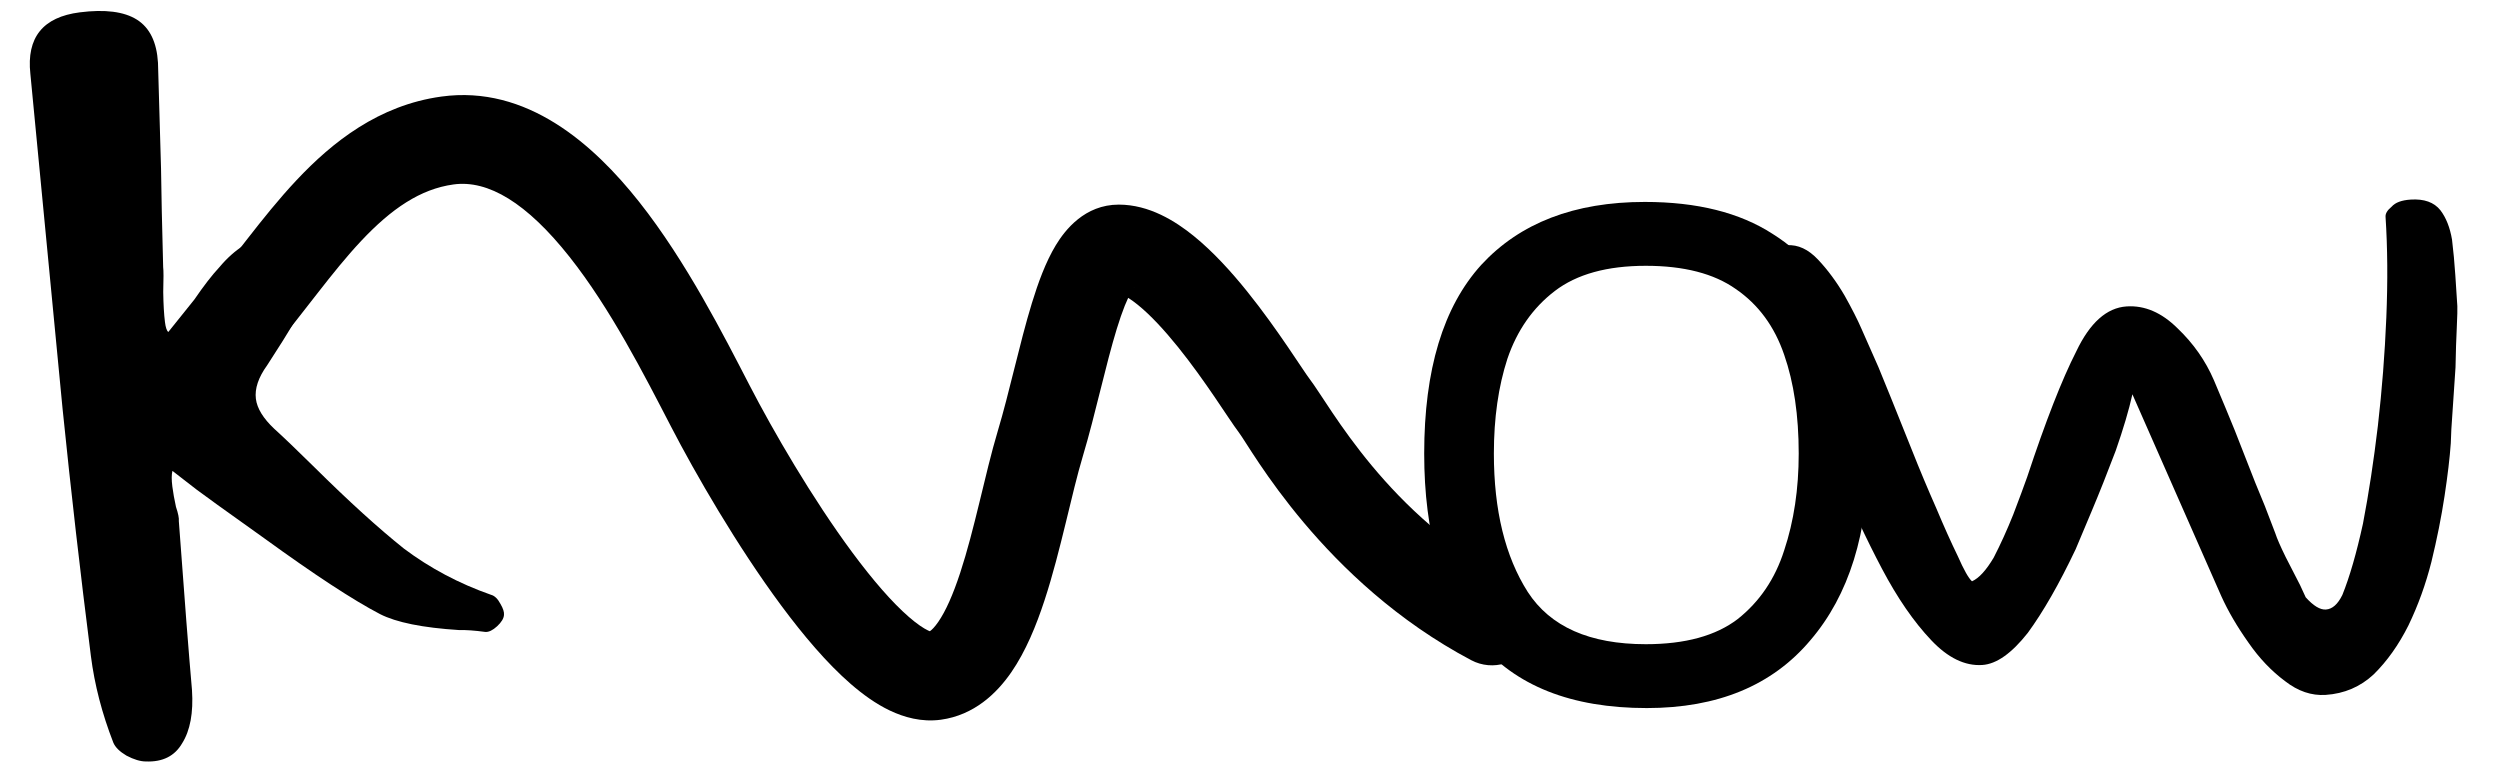 <svg width="155" height="48" viewBox="0 0 155 48" fill="none" xmlns="http://www.w3.org/2000/svg">
<g clip-path="url(#clip0_9_89)">
<path d="M10.116 16.559C10.143 16.77 10.144 17.287 10.12 18.107C10.132 18.879 10.168 19.498 10.227 19.964C10.27 20.303 10.339 20.509 10.435 20.583L12.05 18.571C12.63 17.723 13.147 17.055 13.601 16.567C14.573 15.411 15.63 14.761 16.772 14.616C17.704 14.497 18.448 14.768 19.005 15.428C19.313 15.819 19.502 16.29 19.571 16.84C19.625 17.263 19.581 17.592 19.439 17.825C18.927 18.879 17.971 20.485 16.567 22.642C16.019 23.399 15.785 24.096 15.865 24.731C15.941 25.323 16.32 25.942 17.005 26.586C17.588 27.114 18.42 27.911 19.502 28.978C21.618 31.074 23.466 32.753 25.046 34.015C26.663 35.228 28.462 36.182 30.442 36.877C30.665 36.934 30.861 37.125 31.031 37.447C31.196 37.727 31.267 37.955 31.247 38.129C31.231 38.346 31.089 38.579 30.82 38.829C30.55 39.078 30.307 39.195 30.09 39.18C29.434 39.091 28.891 39.053 28.462 39.064C26.208 38.921 24.574 38.591 23.562 38.074C21.904 37.21 19.511 35.643 16.384 33.374C14.492 32.024 13.522 31.33 13.474 31.293L12.194 30.359C11.192 29.583 10.691 29.195 10.691 29.195C10.634 29.418 10.632 29.741 10.685 30.164C10.734 30.545 10.809 30.965 10.91 31.425C11.049 31.838 11.108 32.132 11.087 32.306C11.436 37.079 11.708 40.571 11.903 42.783C11.996 44.191 11.792 45.292 11.291 46.087C10.832 46.876 10.085 47.251 9.047 47.211C8.703 47.211 8.301 47.091 7.84 46.848C7.421 46.6 7.151 46.334 7.028 46.048C6.326 44.245 5.862 42.455 5.636 40.677C4.984 35.556 4.399 30.447 3.88 25.352L1.882 4.574C1.639 2.325 2.661 1.056 4.946 0.765C6.512 0.566 7.693 0.717 8.488 1.218C9.283 1.719 9.719 2.61 9.795 3.89L9.984 10.447C10.003 11.95 10.047 13.987 10.116 16.559Z" fill="black"/>
<path d="M102.1 43.9C97.42 43.9 93.94 42.52 91.66 39.76C89.42 36.96 88.3 33.08 88.3 28.12C88.3 22.92 89.48 19.02 91.84 16.42C94.24 13.82 97.62 12.52 101.98 12.52C105.22 12.52 107.86 13.18 109.9 14.5C111.94 15.78 113.44 17.6 114.4 19.96C115.36 22.28 115.84 25 115.84 28.12C115.84 33.04 114.64 36.9 112.24 39.7C109.88 42.5 106.5 43.9 102.1 43.9ZM102.04 39.94C104.48 39.94 106.38 39.42 107.74 38.38C109.1 37.3 110.06 35.88 110.62 34.12C111.22 32.32 111.52 30.32 111.52 28.12C111.52 25.76 111.22 23.72 110.62 22C110.02 20.24 109.02 18.88 107.62 17.92C106.26 16.96 104.4 16.48 102.04 16.48C99.64 16.48 97.76 17 96.4 18.04C95.04 19.08 94.06 20.48 93.46 22.24C92.9 23.96 92.62 25.92 92.62 28.12C92.62 31.64 93.32 34.5 94.72 36.7C96.12 38.86 98.56 39.94 102.04 39.94Z" fill="black"/>
<path d="M27.741 8.711L28.116 11.436L27.741 8.711ZM44.028 25.149L46.471 23.886L46.47 23.884L44.028 25.149ZM69.366 15.436L69.366 18.186L69.366 15.436ZM91.213 40.93C92.556 41.641 94.22 41.129 94.93 39.787C95.641 38.444 95.129 36.78 93.787 36.07L92.5 38.5L91.213 40.93ZM14.838 19.826L16.911 21.634C17.865 20.541 18.808 19.304 19.69 18.174C20.599 17.009 21.476 15.912 22.4 14.929C24.262 12.95 26.056 11.719 28.116 11.436L27.741 8.711L27.366 5.987C23.483 6.522 20.608 8.807 18.394 11.161C17.281 12.344 16.269 13.617 15.353 14.791C14.41 15.999 13.593 17.071 12.766 18.018L14.838 19.826ZM27.741 8.711L28.116 11.436C30.259 11.14 32.657 12.571 35.314 15.929C37.858 19.144 39.947 23.251 41.586 26.414L44.028 25.149L46.47 23.884C44.899 20.852 42.565 16.228 39.627 12.516C36.803 8.948 32.662 5.257 27.366 5.987L27.741 8.711ZM44.028 25.149L41.585 26.413C43.13 29.399 45.705 33.858 48.436 37.543C49.794 39.374 51.268 41.122 52.744 42.403C53.482 43.044 54.299 43.638 55.174 44.055C56.042 44.468 57.138 44.787 58.338 44.622L57.963 41.898L57.588 39.173C57.804 39.144 57.82 39.223 57.539 39.089C57.266 38.959 56.868 38.7 56.35 38.25C55.312 37.349 54.113 35.965 52.854 34.267C50.354 30.894 47.93 26.709 46.471 23.886L44.028 25.149ZM57.963 41.898L58.338 44.622C60.395 44.338 61.794 42.992 62.697 41.685C63.601 40.377 64.252 38.769 64.758 37.228C65.273 35.661 65.696 33.974 66.072 32.434C66.458 30.846 66.786 29.451 67.134 28.29L64.5 27.5L61.866 26.71C61.464 28.049 61.092 29.636 60.728 31.132C60.352 32.675 59.973 34.173 59.533 35.512C59.085 36.878 58.629 37.898 58.172 38.559C57.715 39.221 57.499 39.185 57.588 39.173L57.963 41.898ZM64.5 27.5L67.134 28.29C67.531 26.967 67.891 25.522 68.228 24.173C68.573 22.793 68.896 21.513 69.237 20.399C69.59 19.25 69.904 18.482 70.168 18.046C70.508 17.488 70.299 18.186 69.366 18.186L69.366 15.436L69.366 12.686C67.249 12.686 66.029 14.268 65.468 15.19C64.833 16.235 64.36 17.545 63.979 18.787C63.587 20.064 63.231 21.488 62.893 22.838C62.547 24.22 62.219 25.533 61.866 26.71L64.5 27.5ZM69.366 15.436L69.366 18.186C69.316 18.186 69.69 18.208 70.548 18.902C71.326 19.532 72.179 20.451 73.035 21.514C73.879 22.562 74.66 23.666 75.307 24.615C75.885 25.463 76.5 26.407 76.815 26.82L79 25.149L81.185 23.479C80.987 23.22 80.6 22.615 79.851 21.516C79.17 20.518 78.296 19.277 77.319 18.064C76.355 16.867 75.221 15.609 74.008 14.627C72.876 13.711 71.254 12.686 69.366 12.686L69.366 15.436ZM79 25.149L76.815 26.82C77.543 27.771 82.019 36.063 91.213 40.93L92.5 38.5L93.787 36.07C85.981 31.937 82.51 25.212 81.185 23.479L79 25.149Z" fill="black"/>
<path d="M144.191 43.084C145.348 43.008 146.343 42.582 147.174 41.806C148.002 40.99 148.718 39.982 149.321 38.78C149.921 37.538 150.396 36.224 150.747 34.838C151.094 33.413 151.366 32.052 151.562 30.756C151.758 29.461 151.887 28.37 151.949 27.484C151.958 27.003 151.995 26.339 152.059 25.493C152.122 24.607 152.183 23.701 152.242 22.775C152.26 21.812 152.286 20.988 152.321 20.305C152.354 19.581 152.365 19.139 152.355 18.98L152.23 17.064C152.18 16.305 152.112 15.568 152.025 14.852C151.896 14.099 151.655 13.493 151.305 13.035C150.912 12.54 150.296 12.32 149.458 12.374C148.899 12.411 148.508 12.557 148.284 12.812C148.017 13.03 147.891 13.239 147.904 13.438C148.029 15.354 148.045 17.438 147.952 19.688C147.859 21.939 147.684 24.175 147.429 26.397C147.17 28.578 146.862 30.603 146.503 32.47C146.102 34.3 145.677 35.771 145.228 36.883C144.946 37.462 144.605 37.765 144.205 37.791C143.846 37.815 143.429 37.562 142.953 37.032C142.953 37.032 142.836 36.779 142.603 36.273C142.327 35.73 142.028 35.148 141.707 34.528C141.383 33.867 141.171 33.38 141.07 33.066C140.975 32.832 140.757 32.265 140.418 31.365C140.039 30.468 139.631 29.452 139.196 28.318C138.762 27.184 138.354 26.169 137.975 25.271C137.596 24.374 137.358 23.809 137.263 23.574C136.743 22.366 135.991 21.293 135.008 20.355C134.022 19.377 132.97 18.925 131.852 18.998C130.615 19.079 129.574 20.009 128.728 21.788C127.84 23.529 126.827 26.121 125.689 29.562C125.486 30.137 125.196 30.918 124.82 31.904C124.441 32.851 124.038 33.739 123.611 34.569C123.142 35.361 122.693 35.851 122.264 36.04C122.052 35.853 121.757 35.331 121.38 34.474C120.964 33.62 120.518 32.627 120.043 31.495C119.526 30.326 119.027 29.136 118.547 27.925C118.067 26.714 117.636 25.64 117.254 24.703C116.872 23.766 116.609 23.121 116.466 22.77L115.407 20.374C115.171 19.828 114.826 19.149 114.372 18.337C113.876 17.488 113.326 16.742 112.723 16.1C112.119 15.458 111.479 15.159 110.8 15.204C110.361 15.232 110.012 15.415 109.754 15.753C109.455 16.093 109.32 16.483 109.349 16.922L109.384 17.461C109.4 17.7 109.434 17.919 109.487 18.116C109.498 18.275 109.569 18.451 109.702 18.643C110.225 19.891 110.849 21.474 111.576 23.39C112.303 25.307 113.096 27.32 113.955 29.428C114.812 31.497 115.721 33.441 116.682 35.263C117.643 37.084 118.661 38.56 119.737 39.693C120.771 40.787 121.827 41.3 122.904 41.229C123.782 41.172 124.721 40.509 125.721 39.241C126.677 37.936 127.667 36.208 128.689 34.056C128.862 33.644 129.192 32.861 129.677 31.707C130.163 30.553 130.662 29.297 131.175 27.941C131.647 26.587 131.992 25.422 132.209 24.446L137.717 36.953C138.139 37.888 138.703 38.853 139.409 39.849C140.073 40.808 140.827 41.6 141.669 42.227C142.472 42.855 143.313 43.141 144.191 43.084Z" fill="black"/>
</g>
<defs>
<clipPath id="clip0_9_89">
<rect width="155" height="48" fill="white"/>
</clipPath>
</defs>
</svg>
